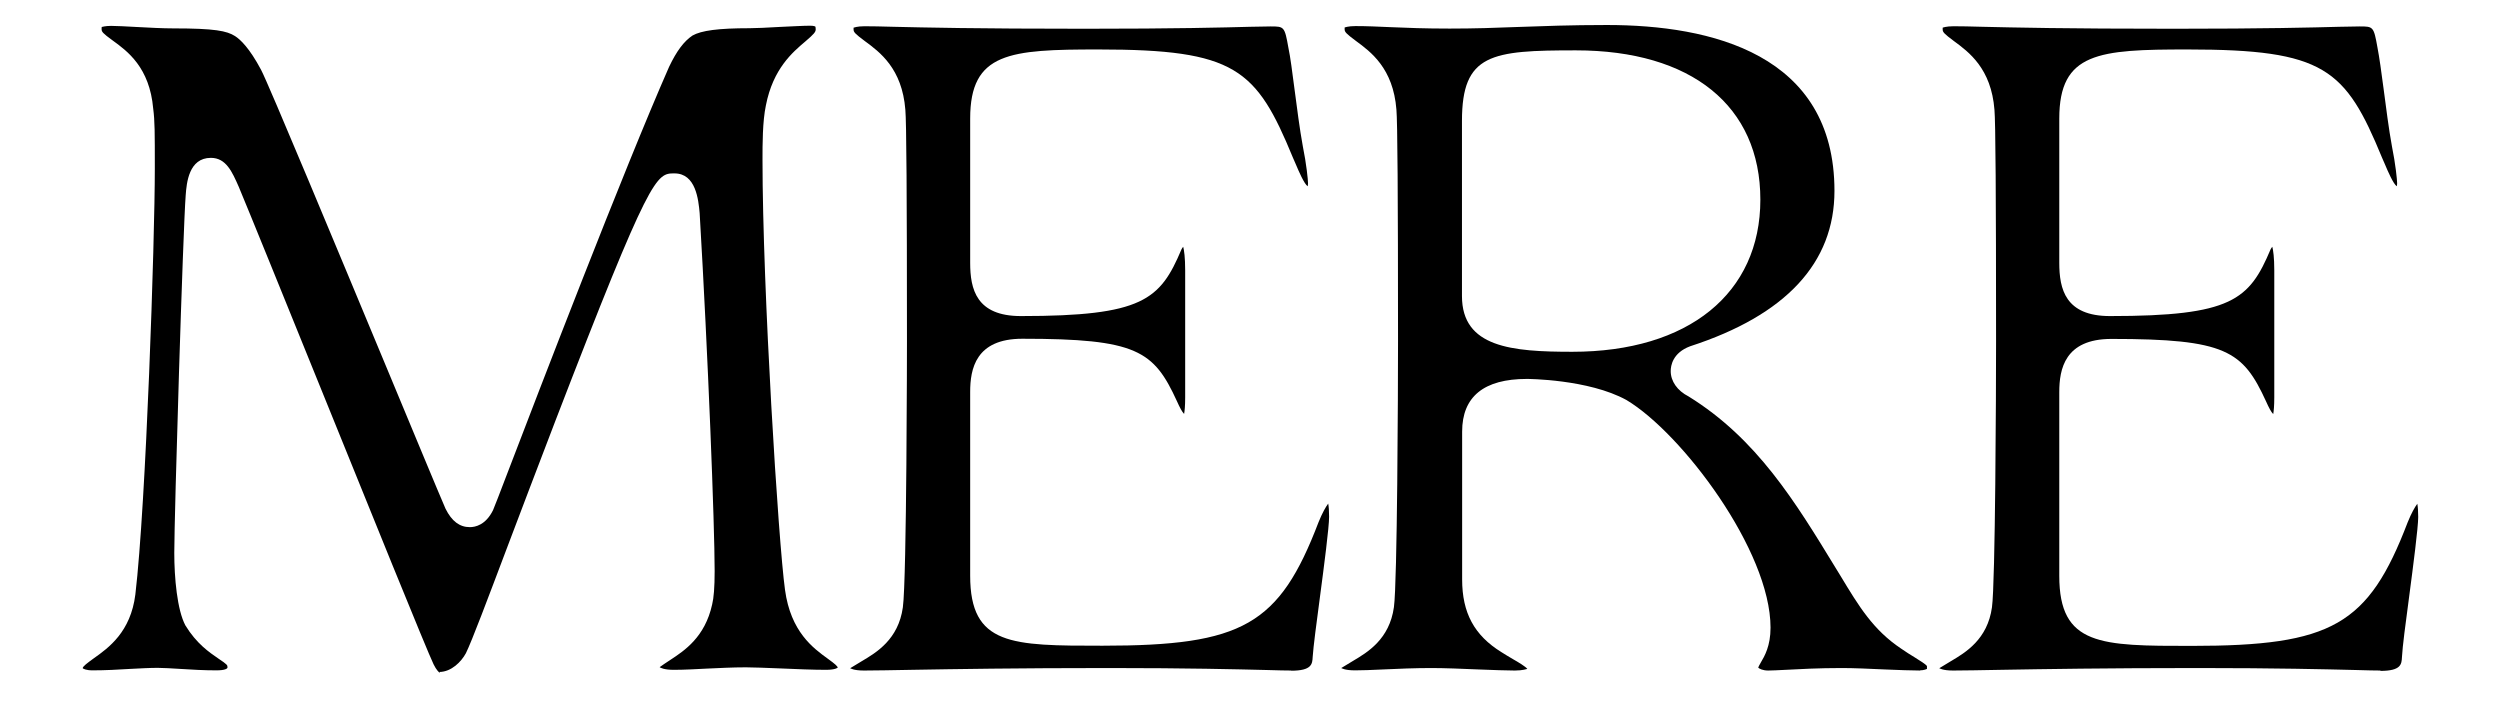 <?xml version="1.0" encoding="UTF-8"?>
<svg id="Layer_1" xmlns="http://www.w3.org/2000/svg" version="1.1" viewBox="0 0 140 40">
  <!-- Generator: Adobe Illustrator 29.5.1, SVG Export Plug-In . SVG Version: 2.1.0 Build 141)  -->
  <path d="M24.64,37.69c-.05-.03-.2-.16-.36-.49-.34-.69-3.71-9.01-6.42-15.71-1.99-4.91-3.83-9.45-4.49-11.03-.37-.84-.71-1.62-1.56-1.62-1.24,0-1.36,1.41-1.41,2.08-.15,1.9-.64,17.95-.64,20.04,0,1.39.16,3.19.62,4.06.63,1.03,1.34,1.51,1.85,1.86.51.34.51.37.51.49.01.07-.13.17-.62.17-.69,0-1.4-.04-2.01-.08-.51-.03-.95-.06-1.28-.06-.45,0-.98.03-1.56.06-.65.04-1.37.08-2.09.08-.36,0-.52-.09-.55-.12.01-.11.26-.29.63-.56.82-.58,2.06-1.47,2.32-3.57.6-5.07,1.09-19.86,1.09-23.85,0-2.05,0-2.66-.09-3.35-.2-2.32-1.45-3.23-2.28-3.83-.55-.4-.61-.48-.61-.63,0-.07,0-.1.01-.12,0,0,0,0,0,0,.03,0,.18-.06.52-.06.32,0,.84.03,1.4.06.72.04,1.51.08,2.08.08,2.34,0,3,.14,3.46.43.3.19.81.67,1.46,1.89.39.72,4.37,10.29,7.01,16.63,1.57,3.77,2.89,6.96,3.32,7.95.35.7.79,1.03,1.36,1.03.31,0,.89-.12,1.3-.95.1-.24.37-.93.78-2.01,1.78-4.65,6.52-17,9.08-22.82.42-.88.83-1.43,1.31-1.75.49-.28,1.45-.41,3.19-.41.34,0,.99-.03,1.66-.07.67-.03,1.36-.07,1.74-.07.2,0,.28.04.29.05,0,0,.02.05.02.15,0,.15-.09.26-.58.68-.72.61-1.81,1.53-2.21,3.58-.19.9-.19,2.19-.19,3.04,0,7.22.89,21.42,1.26,24.09.32,2.35,1.57,3.26,2.4,3.86.4.29.55.42.55.5h0s-.13.12-.65.12c-.71,0-1.7-.04-2.6-.08-.77-.03-1.48-.06-1.89-.06-.76,0-1.47.04-2.16.07-.63.03-1.25.07-1.88.07-.52,0-.75-.11-.79-.15.08-.06.4-.28.62-.42.76-.5,1.92-1.26,2.32-3.09.09-.36.14-.95.14-1.87,0-2.58-.37-12.1-.84-20.05-.07-.75-.21-2.22-1.41-2.22-1.02,0-1.33,0-6.67,13.86-1.02,2.64-1.91,5.02-2.67,7.01-1.16,3.07-1.99,5.28-2.34,6-.26.48-.81,1.04-1.48,1.05Z"/>
  <path d="M72.32,37.55c-.29,0-.76-.01-1.41-.03-1.66-.04-4.43-.11-8.79-.11-5.17,0-8.7.06-11.04.1-1.17.02-2.05.04-2.7.04-.59,0-.76-.13-.77-.13.09-.06.43-.26.66-.4.81-.48,2.04-1.21,2.29-3.01.22-1.56.23-14.76.23-14.89,0-8.19-.03-12.31-.09-12.97-.18-2.32-1.44-3.24-2.27-3.85-.55-.41-.63-.5-.63-.65,0-.06,0-.09,0-.1,0,0,0,0,0,0,.02,0,.19-.08.61-.08s.92.01,1.61.03c1.73.04,4.63.11,10.73.11,5.08,0,7.8-.07,9.26-.11.53-.01.89-.02,1.14-.02.76,0,.79,0,1,1.19.11.51.22,1.38.34,2.3.14,1.06.29,2.25.47,3.23.2.98.29,1.88.29,2.07,0,.1-.02.15-.02.16-.19-.12-.51-.86-.66-1.22l-.17-.39c-2.05-4.98-3.22-6.05-10.88-6.05-4.98,0-7.19.16-7.19,3.87v8.08c0,1.47.34,2.98,2.84,2.98,6.83,0,7.8-.91,8.99-3.73.03-.06.06-.11.1-.15.05.2.11.59.11,1.32v7.11c0,.49-.03.77-.06.93-.11-.11-.24-.35-.4-.71-1.3-2.84-2.25-3.5-8.66-3.5-2.62,0-2.92,1.7-2.92,2.98v10.29c0,3.92,2.32,3.92,7.41,3.92,7.86,0,9.9-1.16,12.1-6.92.21-.52.4-.85.54-1.04.03.16.05.4.05.74,0,.58-.28,2.74-.51,4.47-.2,1.5-.37,2.79-.41,3.38-.02.39-.04.77-1.21.77Z"/>
  <path d="M107.54,37.55c-.5,0-1.22-.03-1.98-.06-.86-.04-1.76-.08-2.42-.08-1.3,0-2.37.06-3.14.1-.42.02-.75.04-.98.04-.31,0-.49-.1-.56-.16.01-.05.05-.12.14-.28.22-.37.55-.94.55-1.96,0-4.31-4.96-10.89-8.07-12.75-2.13-1.17-5.55-1.18-5.58-1.18-2.4,0-3.62.99-3.62,2.95v8.28c0,1.87.68,3.13,2.2,4.07.2.13.44.27.66.4.28.16.7.41.79.54-.04,0-.24.09-.7.09s-1.22-.03-2.01-.06c-.94-.04-1.94-.08-2.67-.08-.9,0-1.87.04-2.72.08-.62.03-1.16.05-1.55.05-.59,0-.76-.13-.77-.13.09-.06.43-.26.66-.4.81-.48,2.04-1.21,2.29-3.01.19-1.36.23-12.09.23-14.89,0-8.19-.03-12.31-.09-12.97-.18-2.32-1.44-3.24-2.27-3.85-.55-.41-.63-.5-.63-.65,0-.06,0-.09,0-.1h0s.19-.08.61-.08c.64,0,1.25.03,1.95.06.92.04,1.95.08,3.32.08s2.58-.04,3.83-.09c1.44-.05,2.93-.11,4.98-.11,5.81,0,12.74,1.61,12.74,9.29,0,4.03-2.72,6.96-8.08,8.7-.99.37-1.09,1.1-1.09,1.39,0,.57.37,1.1,1,1.42,3.83,2.37,5.97,5.89,8.24,9.61l.27.44c1.02,1.69,1.82,3.02,3.39,4.07.27.19.53.35.76.49.27.17.63.39.69.49v.16s-.16.08-.39.08ZM88.25,2.82c-4.74,0-6.38.19-6.38,3.95v9.81c0,2.88,2.8,3.12,6.18,3.12,6.5,0,10.53-3.27,10.53-8.52s-3.86-8.36-10.33-8.36Z"/>
  <path d="M133.31,37.55c-.29,0-.76-.01-1.41-.03-1.66-.04-4.43-.11-8.79-.11-5.17,0-8.7.06-11.04.1-1.17.02-2.05.04-2.7.04-.59,0-.76-.13-.77-.13.09-.06.43-.26.66-.4.81-.48,2.04-1.21,2.29-3.01.19-1.36.23-12.09.23-14.89,0-8.19-.03-12.31-.09-12.97-.18-2.32-1.44-3.24-2.27-3.85-.55-.41-.63-.5-.63-.65,0-.06,0-.09,0-.1h0s.19-.08.61-.08.92.01,1.61.03c1.73.04,4.63.11,10.73.11,5.08,0,7.8-.07,9.26-.11.53-.01.89-.02,1.14-.02.76,0,.79,0,1,1.19.1.51.22,1.37.34,2.29.14,1.06.29,2.26.47,3.24.2.98.29,1.88.29,2.07,0,.1-.02.15-.02.16-.19-.12-.51-.86-.66-1.22l-.17-.39c-2.05-4.98-3.22-6.05-10.88-6.05-4.98,0-7.19.16-7.19,3.87v8.08c0,1.47.34,2.98,2.84,2.98,6.83,0,7.8-.91,8.99-3.73.03-.06.06-.11.1-.15.05.2.11.59.11,1.32v7.11c0,.49-.03.78-.06.94-.11-.11-.24-.35-.4-.71-1.3-2.84-2.25-3.5-8.66-3.5-2.62,0-2.92,1.7-2.92,2.98v10.29c0,3.92,2.32,3.92,7.41,3.92,7.86,0,9.9-1.16,12.1-6.92.21-.52.4-.85.54-1.04.03.16.05.4.05.74,0,.58-.28,2.74-.51,4.48-.2,1.49-.37,2.78-.4,3.37-.02.39-.04.77-1.21.77Z"/>
</svg>
